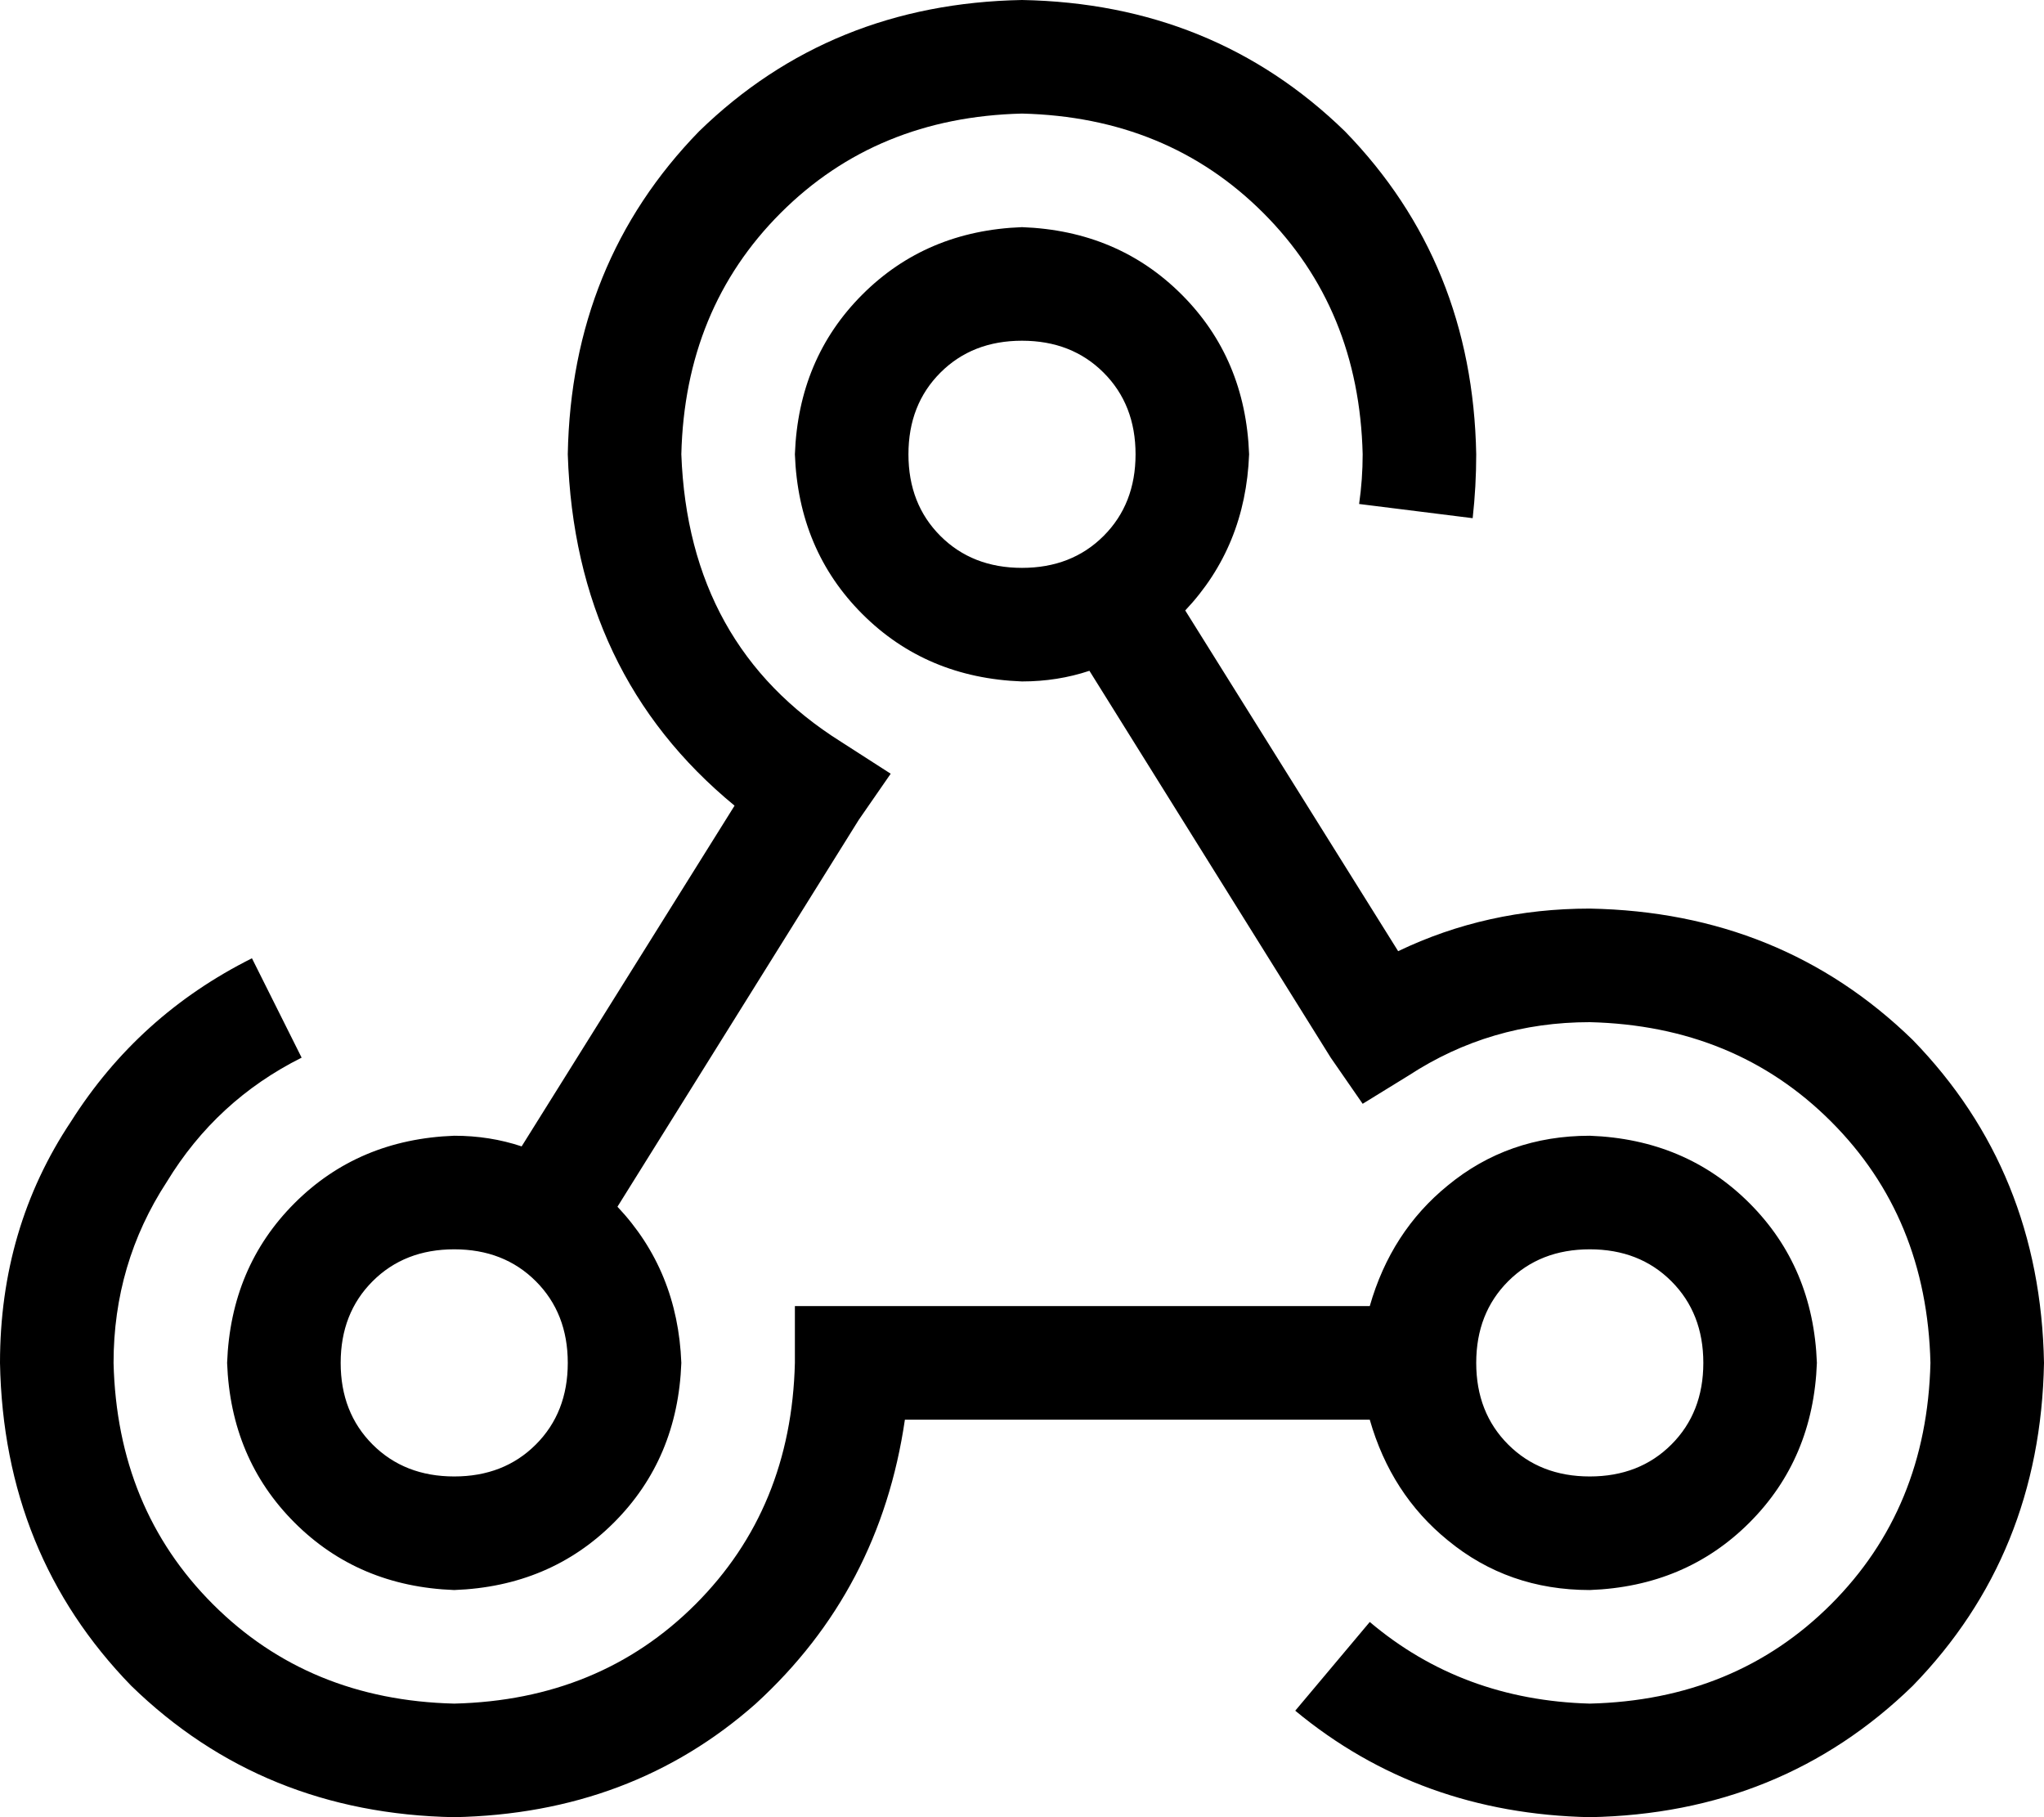 <svg xmlns="http://www.w3.org/2000/svg" viewBox="0 0 576 512">
  <path d="M 192 128 Q 193 87 220 60 L 220 60 L 220 60 Q 247 33 288 32 Q 329 33 356 60 Q 383 87 384 128 Q 384 135 383 142 L 415 146 L 415 146 Q 416 137 416 128 Q 415 74 379 37 Q 342 1 288 0 Q 234 1 197 37 Q 161 74 160 128 Q 162 190 207 227 L 147 323 L 147 323 Q 138 320 128 320 Q 101 321 83 339 Q 65 357 64 384 Q 65 411 83 429 Q 101 447 128 448 Q 155 447 173 429 Q 191 411 192 384 Q 191 358 174 340 L 242 231 L 242 231 L 251 218 L 251 218 L 237 209 L 237 209 Q 194 182 192 128 L 192 128 Z M 160 384 Q 160 398 151 407 L 151 407 L 151 407 Q 142 416 128 416 Q 114 416 105 407 Q 96 398 96 384 Q 96 370 105 361 Q 114 352 128 352 Q 142 352 151 361 Q 160 370 160 384 L 160 384 Z M 288 160 Q 274 160 265 151 L 265 151 L 265 151 Q 256 142 256 128 Q 256 114 265 105 Q 274 96 288 96 Q 302 96 311 105 Q 320 114 320 128 Q 320 142 311 151 Q 302 160 288 160 L 288 160 Z M 224 128 Q 225 155 243 173 L 243 173 L 243 173 Q 261 191 288 192 Q 298 192 307 189 L 375 298 L 375 298 L 384 311 L 384 311 L 397 303 L 397 303 Q 420 288 448 288 Q 489 289 516 316 Q 543 343 544 384 Q 543 425 516 452 Q 489 479 448 480 Q 412 479 386 457 L 365 482 L 365 482 Q 400 511 448 512 Q 502 511 539 475 Q 575 438 576 384 Q 575 330 539 293 Q 502 257 448 256 Q 419 256 394 268 L 334 172 L 334 172 Q 351 154 352 128 Q 351 101 333 83 Q 315 65 288 64 Q 261 65 243 83 Q 225 101 224 128 L 224 128 Z M 85 298 L 71 270 L 85 298 L 71 270 Q 39 286 20 316 Q 0 346 0 384 Q 1 438 37 475 Q 74 511 128 512 Q 178 511 213 480 Q 248 448 255 400 L 386 400 L 386 400 Q 392 421 408 434 Q 425 448 448 448 Q 475 447 493 429 Q 511 411 512 384 Q 511 357 493 339 Q 475 321 448 320 Q 425 320 408 334 Q 392 347 386 368 L 240 368 L 224 368 L 224 384 L 224 384 Q 223 425 196 452 Q 169 479 128 480 Q 87 479 60 452 Q 33 425 32 384 Q 32 356 47 333 Q 61 310 85 298 L 85 298 Z M 448 416 Q 434 416 425 407 L 425 407 L 425 407 Q 416 398 416 384 Q 416 370 425 361 Q 434 352 448 352 Q 462 352 471 361 Q 480 370 480 384 Q 480 398 471 407 Q 462 416 448 416 L 448 416 Z" />
</svg>